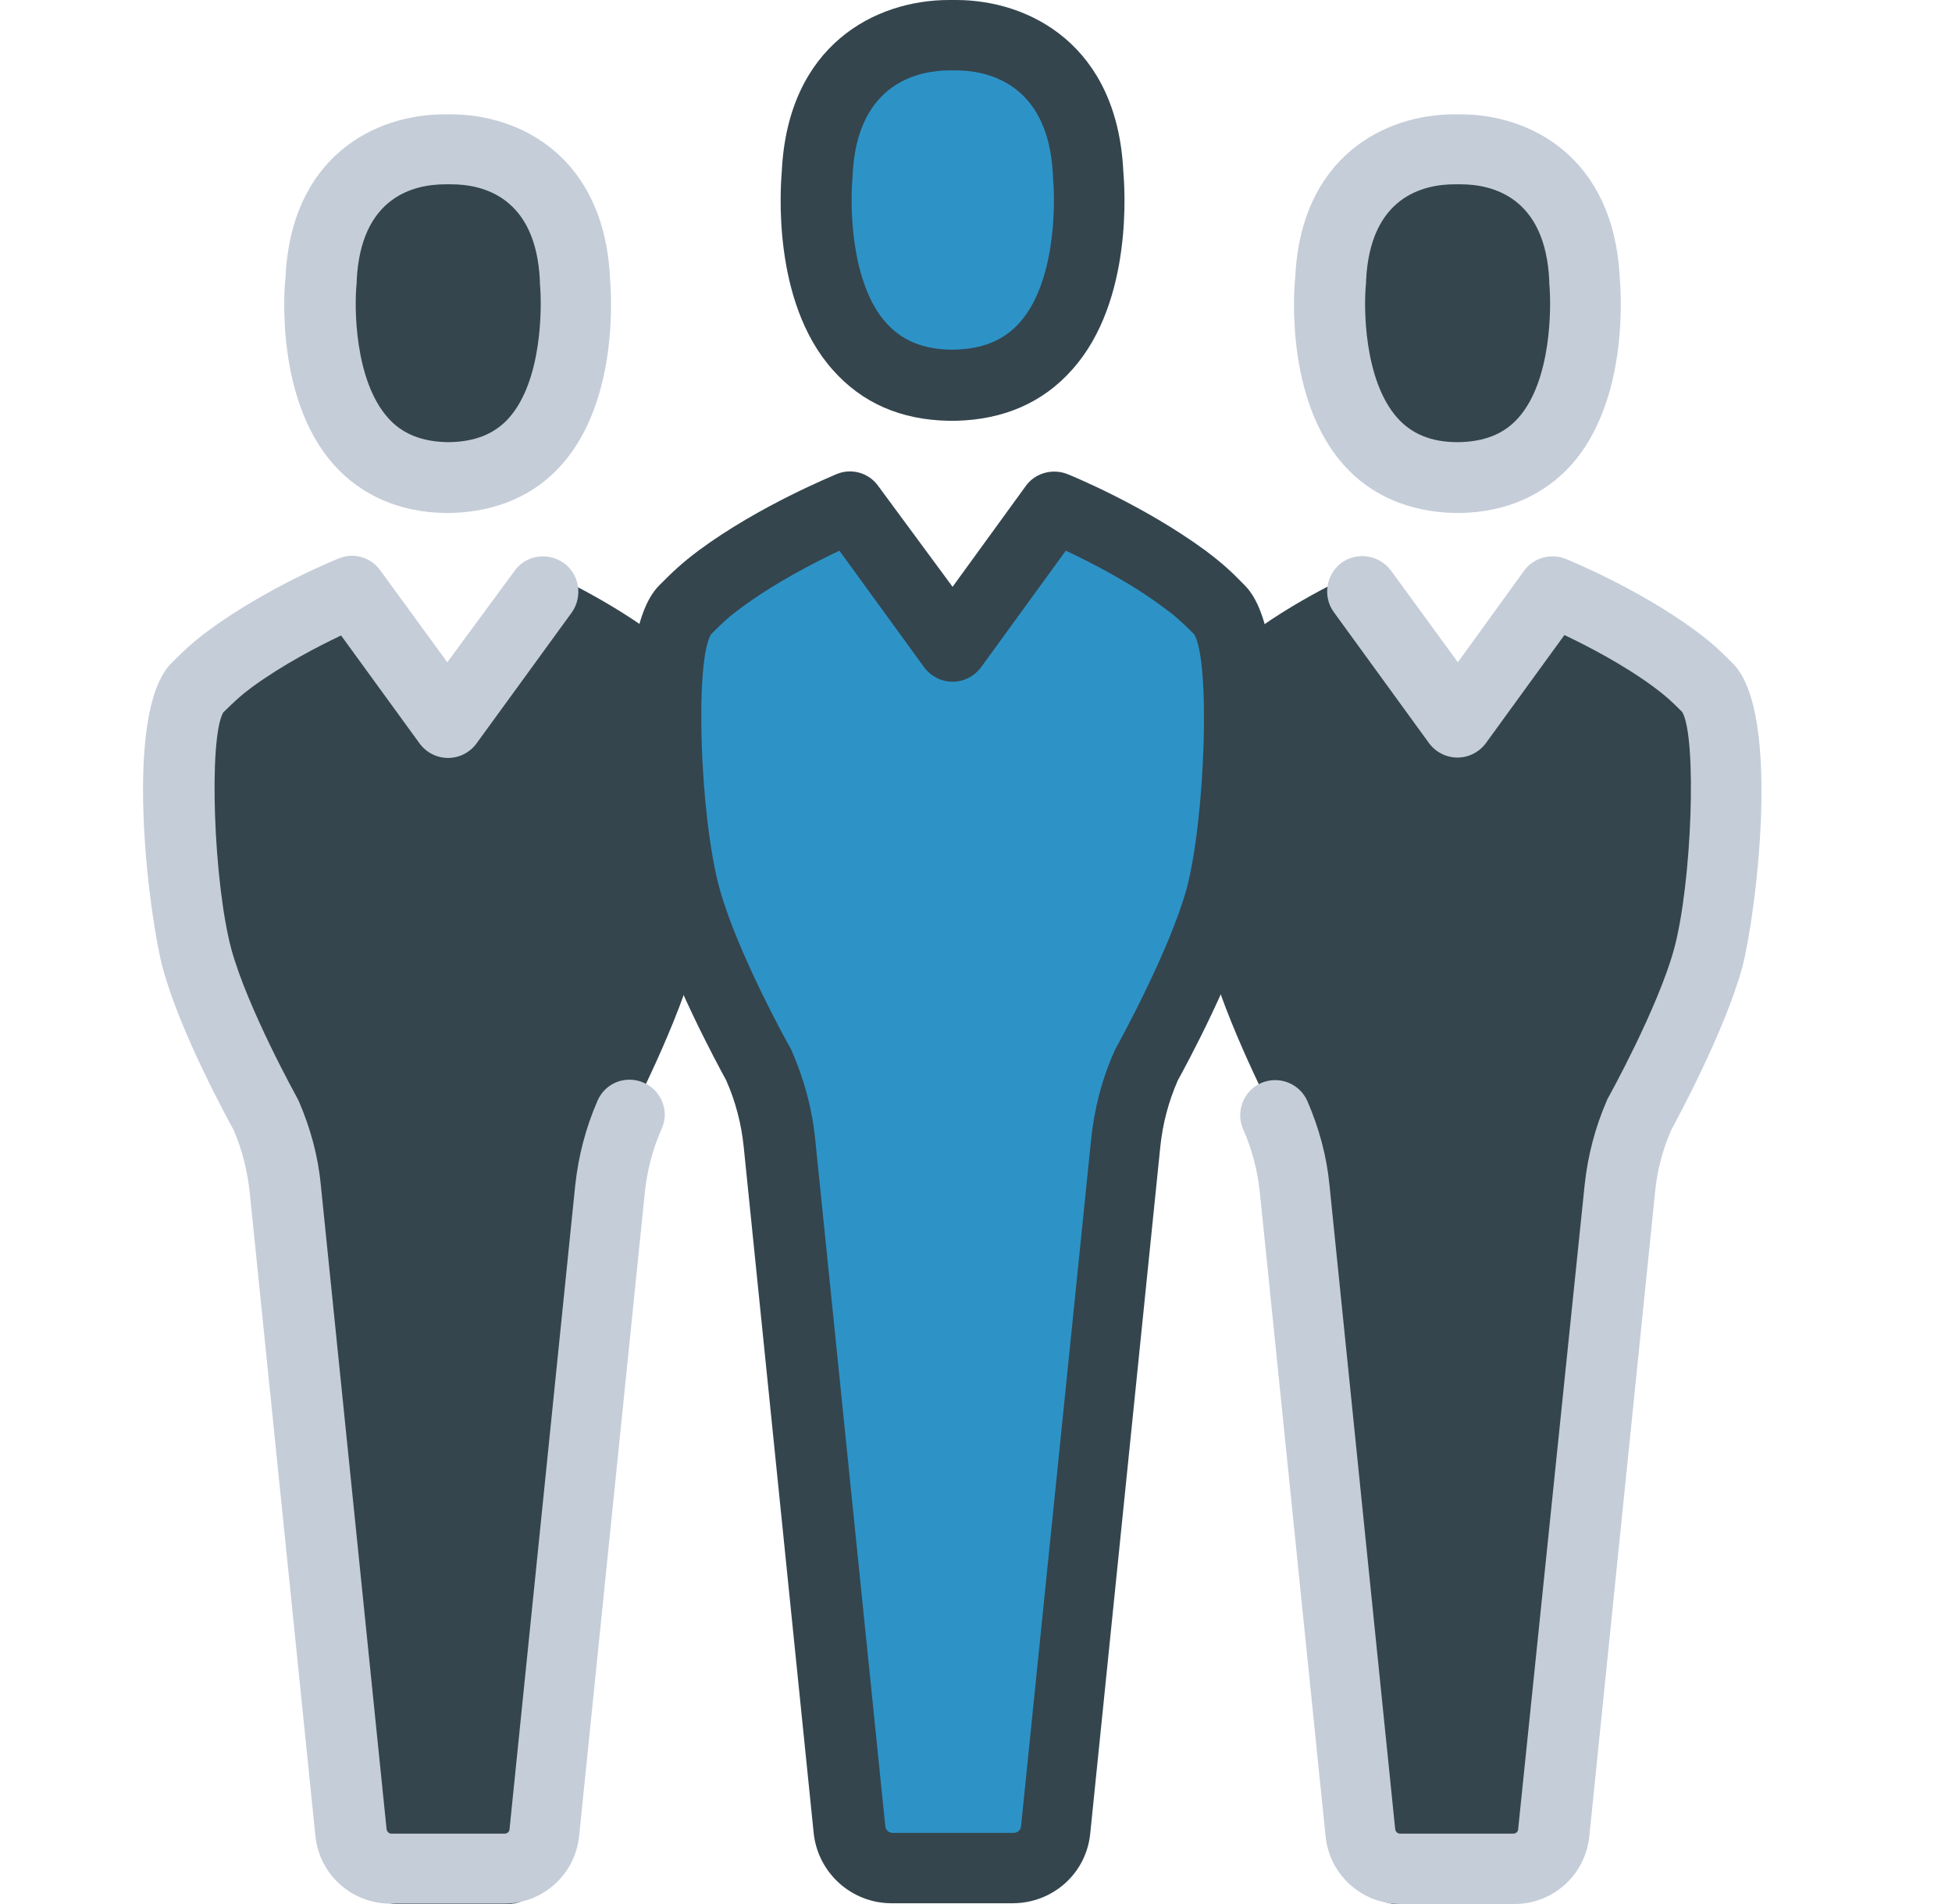 <svg width="41" height="40" viewBox="0 0 41 40" fill="none" xmlns="http://www.w3.org/2000/svg">
<path d="M30.861 10.362C30.853 10.362 30.845 10.362 30.845 10.362C27.544 10.329 28.026 5.918 28.026 5.918C28.157 2.968 30.616 2.993 30.861 3.001C31.106 2.993 33.565 2.968 33.704 5.91C33.704 5.91 34.186 10.321 30.877 10.354C30.877 10.362 30.869 10.362 30.861 10.362Z" fill="#34454E"/>
<path d="M9.861 10.362C9.853 10.362 9.845 10.362 9.845 10.362C6.544 10.329 7.026 5.918 7.026 5.918C7.157 2.968 9.616 2.993 9.861 3.001C10.106 2.993 12.565 2.968 12.704 5.91C12.704 5.91 13.186 10.321 9.877 10.354C9.877 10.362 9.869 10.362 9.861 10.362Z" fill="#34454E"/>
<path d="M30.502 14.879L28.554 12C28.554 12 27.181 12.592 26.061 13.48C25.77 13.711 25.636 13.848 25.375 14.127C24.756 14.791 25.017 18.638 25.375 20.046C25.733 21.453 26.785 23.477 26.785 23.477C26.994 23.989 27.129 24.54 27.181 25.092L28.524 39.208C28.569 39.656 28.92 40 29.338 40H30.502H31.666C32.084 40 32.442 39.656 32.48 39.208L33.823 25.092C33.875 24.532 34.01 23.989 34.218 23.477C34.218 23.477 35.271 21.461 35.629 20.046C35.987 18.638 36.248 14.791 35.629 14.127C35.368 13.848 35.233 13.711 34.942 13.48C33.823 12.6 32.45 12 32.45 12L30.502 14.879Z" fill="#34454E"/>
<path d="M9.502 14.879L7.554 12C7.554 12 6.181 12.592 5.061 13.48C4.77 13.711 4.636 13.848 4.375 14.127C3.755 14.791 4.017 18.638 4.375 20.046C4.733 21.453 5.785 23.477 5.785 23.477C5.994 23.989 6.129 24.54 6.181 25.092L7.524 39.208C7.569 39.656 7.92 40 8.338 40H9.502H10.666C11.084 40 11.442 39.656 11.48 39.208L12.823 25.092C12.875 24.532 13.009 23.989 13.219 23.477C13.219 23.477 14.271 21.461 14.629 20.046C14.987 18.638 15.248 14.791 14.629 14.127C14.368 13.848 14.233 13.711 13.942 13.48C12.823 12.6 11.45 12 11.45 12L9.502 14.879Z" fill="#34454E"/>
<path d="M20.007 8.105C19.999 8.105 19.991 8.105 19.991 8.105C16.69 8.072 17.172 3.66 17.172 3.66C17.303 0.711 19.762 0.735 20.007 0.743C20.252 0.735 22.712 0.711 22.851 3.652C22.851 3.652 23.332 8.064 20.024 8.096C20.024 8.105 20.015 8.105 20.007 8.105Z" fill="#2D93C7"/>
<path d="M20.008 13.587L17.876 10.646C17.876 10.646 16.373 11.25 15.147 12.157C14.829 12.394 14.681 12.533 14.396 12.819C13.717 13.497 14.003 17.427 14.396 18.864C14.788 20.302 15.94 22.369 15.94 22.369C16.168 22.892 16.316 23.456 16.373 24.02L17.843 38.44C17.892 38.897 18.276 39.248 18.734 39.248H20.008H21.283C21.74 39.248 22.133 38.897 22.173 38.44L23.644 24.02C23.701 23.448 23.848 22.892 24.077 22.369C24.077 22.369 25.229 20.311 25.621 18.864C26.013 17.427 26.299 13.497 25.621 12.819C25.335 12.533 25.188 12.394 24.869 12.157C23.644 11.258 22.141 10.646 22.141 10.646L20.008 13.587Z" fill="#2D93C7"/>
<path d="M36.593 20.327C36.225 21.667 35.245 23.472 35.098 23.75C34.918 24.167 34.804 24.6 34.763 25.049L33.382 38.578C33.3 39.387 32.622 40 31.805 40H29.42C28.603 40 27.925 39.387 27.843 38.578L26.462 25.049C26.413 24.591 26.299 24.142 26.111 23.725C25.948 23.35 26.119 22.917 26.487 22.753C26.863 22.59 27.296 22.761 27.459 23.129C27.704 23.693 27.867 24.289 27.925 24.902L29.305 38.431C29.314 38.48 29.354 38.521 29.403 38.521H31.789C31.838 38.521 31.887 38.48 31.887 38.431L33.284 24.894C33.349 24.281 33.505 23.685 33.75 23.121C33.758 23.096 33.766 23.08 33.782 23.055C33.791 23.039 34.82 21.185 35.163 19.935C35.539 18.538 35.645 15.498 35.335 14.959C35.09 14.714 34.983 14.616 34.73 14.428C34.085 13.954 33.341 13.57 32.859 13.341L31.209 15.613C31.07 15.801 30.849 15.915 30.613 15.915C30.376 15.915 30.155 15.801 30.016 15.613L28.015 12.859C27.778 12.533 27.851 12.067 28.178 11.822C28.505 11.585 28.97 11.658 29.215 11.985L30.621 13.913L32.01 11.993C32.206 11.716 32.573 11.618 32.884 11.74C32.941 11.765 34.395 12.353 35.604 13.243C35.947 13.497 36.111 13.652 36.397 13.938C37.443 14.984 36.863 19.33 36.593 20.327Z" fill="#C5CDD9"/>
<path d="M30.678 10.776C30.662 10.776 30.645 10.776 30.629 10.776C30.621 10.776 30.605 10.776 30.596 10.776C30.58 10.776 30.564 10.776 30.539 10.776C29.591 10.752 28.791 10.408 28.219 9.763C27.002 8.39 27.173 6.103 27.206 5.817C27.328 3.292 29.085 2.402 30.547 2.402C30.572 2.402 30.596 2.402 30.613 2.402C30.629 2.402 30.654 2.402 30.678 2.402C32.141 2.402 33.889 3.301 34.02 5.817C34.044 6.103 34.224 8.39 33.007 9.763C32.426 10.408 31.626 10.76 30.678 10.776ZM32.541 5.948C32.541 5.931 32.541 5.915 32.541 5.899C32.459 4.134 31.34 3.872 30.678 3.872H30.645C30.629 3.872 30.605 3.872 30.588 3.872H30.556C29.894 3.872 28.775 4.134 28.693 5.899C28.693 5.915 28.693 5.931 28.693 5.939C28.636 6.462 28.652 7.99 29.346 8.774C29.649 9.118 30.065 9.289 30.613 9.289C30.621 9.289 30.621 9.289 30.629 9.289C31.177 9.281 31.593 9.118 31.895 8.774C32.582 7.998 32.59 6.47 32.541 5.948Z" fill="#C5CDD9"/>
<path d="M13.52 22.745C13.896 22.909 14.068 23.35 13.896 23.717C13.708 24.142 13.594 24.583 13.545 25.041L12.164 38.57C12.082 39.379 11.404 39.992 10.587 39.992H8.202C7.385 39.992 6.707 39.379 6.625 38.57L5.244 25.041C5.195 24.591 5.089 24.159 4.909 23.742C4.762 23.472 3.774 21.667 3.414 20.319C3.145 19.322 2.556 14.976 3.602 13.93C3.888 13.644 4.051 13.489 4.395 13.235C5.604 12.345 7.05 11.757 7.115 11.732C7.434 11.601 7.793 11.708 7.989 11.985L9.395 13.913L10.808 11.993C11.045 11.659 11.511 11.593 11.845 11.83C12.172 12.067 12.246 12.533 12.009 12.868L10.007 15.621C9.868 15.809 9.648 15.923 9.411 15.923C9.174 15.923 8.953 15.809 8.815 15.621L7.164 13.35C6.682 13.579 5.939 13.963 5.293 14.436C5.048 14.616 4.942 14.722 4.689 14.967C4.378 15.507 4.484 18.546 4.86 19.943C5.203 21.193 6.233 23.047 6.241 23.064C6.249 23.08 6.265 23.105 6.274 23.129C6.519 23.693 6.682 24.289 6.739 24.902L8.12 38.431C8.128 38.48 8.169 38.521 8.218 38.521H10.604C10.653 38.521 10.702 38.48 10.702 38.431L12.082 24.902C12.148 24.289 12.303 23.693 12.548 23.129C12.712 22.745 13.145 22.582 13.52 22.745Z" fill="#C5CDD9"/>
<path d="M9.477 10.776C9.461 10.776 9.445 10.776 9.42 10.776C9.412 10.776 9.396 10.776 9.387 10.776C9.371 10.776 9.355 10.776 9.338 10.776C8.391 10.76 7.59 10.408 7.01 9.763C5.793 8.39 5.964 6.103 5.997 5.817C6.119 3.292 7.868 2.402 9.338 2.402C9.363 2.402 9.387 2.402 9.404 2.402C9.42 2.402 9.445 2.402 9.469 2.402C10.932 2.402 12.68 3.301 12.811 5.817C12.835 6.103 13.015 8.39 11.798 9.763C11.226 10.408 10.425 10.752 9.477 10.776ZM11.34 5.948C11.34 5.931 11.34 5.915 11.34 5.899C11.258 4.134 10.139 3.872 9.477 3.872H9.445C9.428 3.872 9.404 3.872 9.387 3.872H9.355C8.693 3.872 7.574 4.134 7.492 5.899C7.492 5.915 7.492 5.931 7.492 5.939C7.435 6.462 7.451 7.99 8.146 8.774C8.448 9.118 8.865 9.281 9.412 9.289C9.42 9.289 9.42 9.289 9.428 9.289C9.976 9.281 10.392 9.118 10.695 8.774C11.381 7.998 11.389 6.47 11.34 5.948Z" fill="#C5CDD9"/>
<path d="M26.144 12.296C27.247 13.399 26.626 17.998 26.332 19.06C25.94 20.49 24.894 22.418 24.739 22.696C24.543 23.145 24.42 23.611 24.371 24.093L22.9 38.513C22.819 39.355 22.116 39.984 21.266 39.984H18.726C17.884 39.984 17.181 39.346 17.091 38.513L15.621 24.093C15.572 23.611 15.449 23.137 15.253 22.696C15.098 22.41 14.052 20.49 13.66 19.06C13.374 17.998 12.745 13.399 13.848 12.296C14.15 11.993 14.322 11.83 14.681 11.56C15.964 10.613 17.508 9.992 17.574 9.959C17.892 9.828 18.252 9.935 18.448 10.212L20.008 12.328L21.544 10.212C21.74 9.935 22.108 9.837 22.418 9.959C22.484 9.984 24.02 10.613 25.311 11.56C25.67 11.83 25.85 11.993 26.144 12.296ZM25.082 13.325C24.812 13.056 24.698 12.949 24.428 12.753C23.726 12.23 22.909 11.814 22.386 11.569L20.605 14.02C20.466 14.207 20.245 14.322 20.008 14.322C19.771 14.322 19.551 14.207 19.412 14.02L17.631 11.569C17.116 11.814 16.299 12.23 15.588 12.753C15.319 12.949 15.204 13.056 14.935 13.325C14.591 13.881 14.698 17.157 15.114 18.668C15.482 20.008 16.577 21.985 16.593 22.002C16.601 22.018 16.618 22.042 16.626 22.067C16.887 22.663 17.059 23.292 17.124 23.946L18.595 38.366C18.603 38.448 18.668 38.505 18.75 38.505H21.291C21.373 38.505 21.438 38.448 21.446 38.366L22.917 23.946C22.982 23.301 23.145 22.663 23.415 22.067C23.423 22.042 23.431 22.026 23.448 22.002C23.456 21.985 24.559 20 24.927 18.66C25.319 17.157 25.425 13.881 25.082 13.325Z" fill="#34454E"/>
<path d="M20.081 8.84C20.065 8.84 20.04 8.84 20.024 8.84C20.016 8.84 19.991 8.84 19.983 8.84C19.967 8.84 19.951 8.84 19.934 8.84C18.921 8.824 18.104 8.464 17.491 7.77C16.201 6.324 16.397 3.889 16.421 3.595C16.552 0.94 18.39 0 19.934 0C19.959 0 19.983 0 20.008 0C20.024 0 20.049 0 20.081 0C21.617 0 23.464 0.94 23.594 3.595C23.619 3.889 23.815 6.315 22.524 7.761C21.911 8.456 21.086 8.815 20.081 8.84ZM22.116 3.734C22.116 3.717 22.116 3.701 22.116 3.685C22.026 1.691 20.661 1.479 20.081 1.479H20.04C20.024 1.479 20 1.479 19.983 1.479H19.942C19.362 1.479 17.998 1.691 17.908 3.685C17.908 3.701 17.908 3.717 17.908 3.725C17.851 4.289 17.859 5.94 18.611 6.781C18.946 7.157 19.403 7.345 20 7.345C20.008 7.345 20.016 7.345 20.024 7.345C20.62 7.337 21.078 7.157 21.413 6.781C22.165 5.948 22.173 4.297 22.116 3.734Z" fill="#34454E"/>
</svg>
